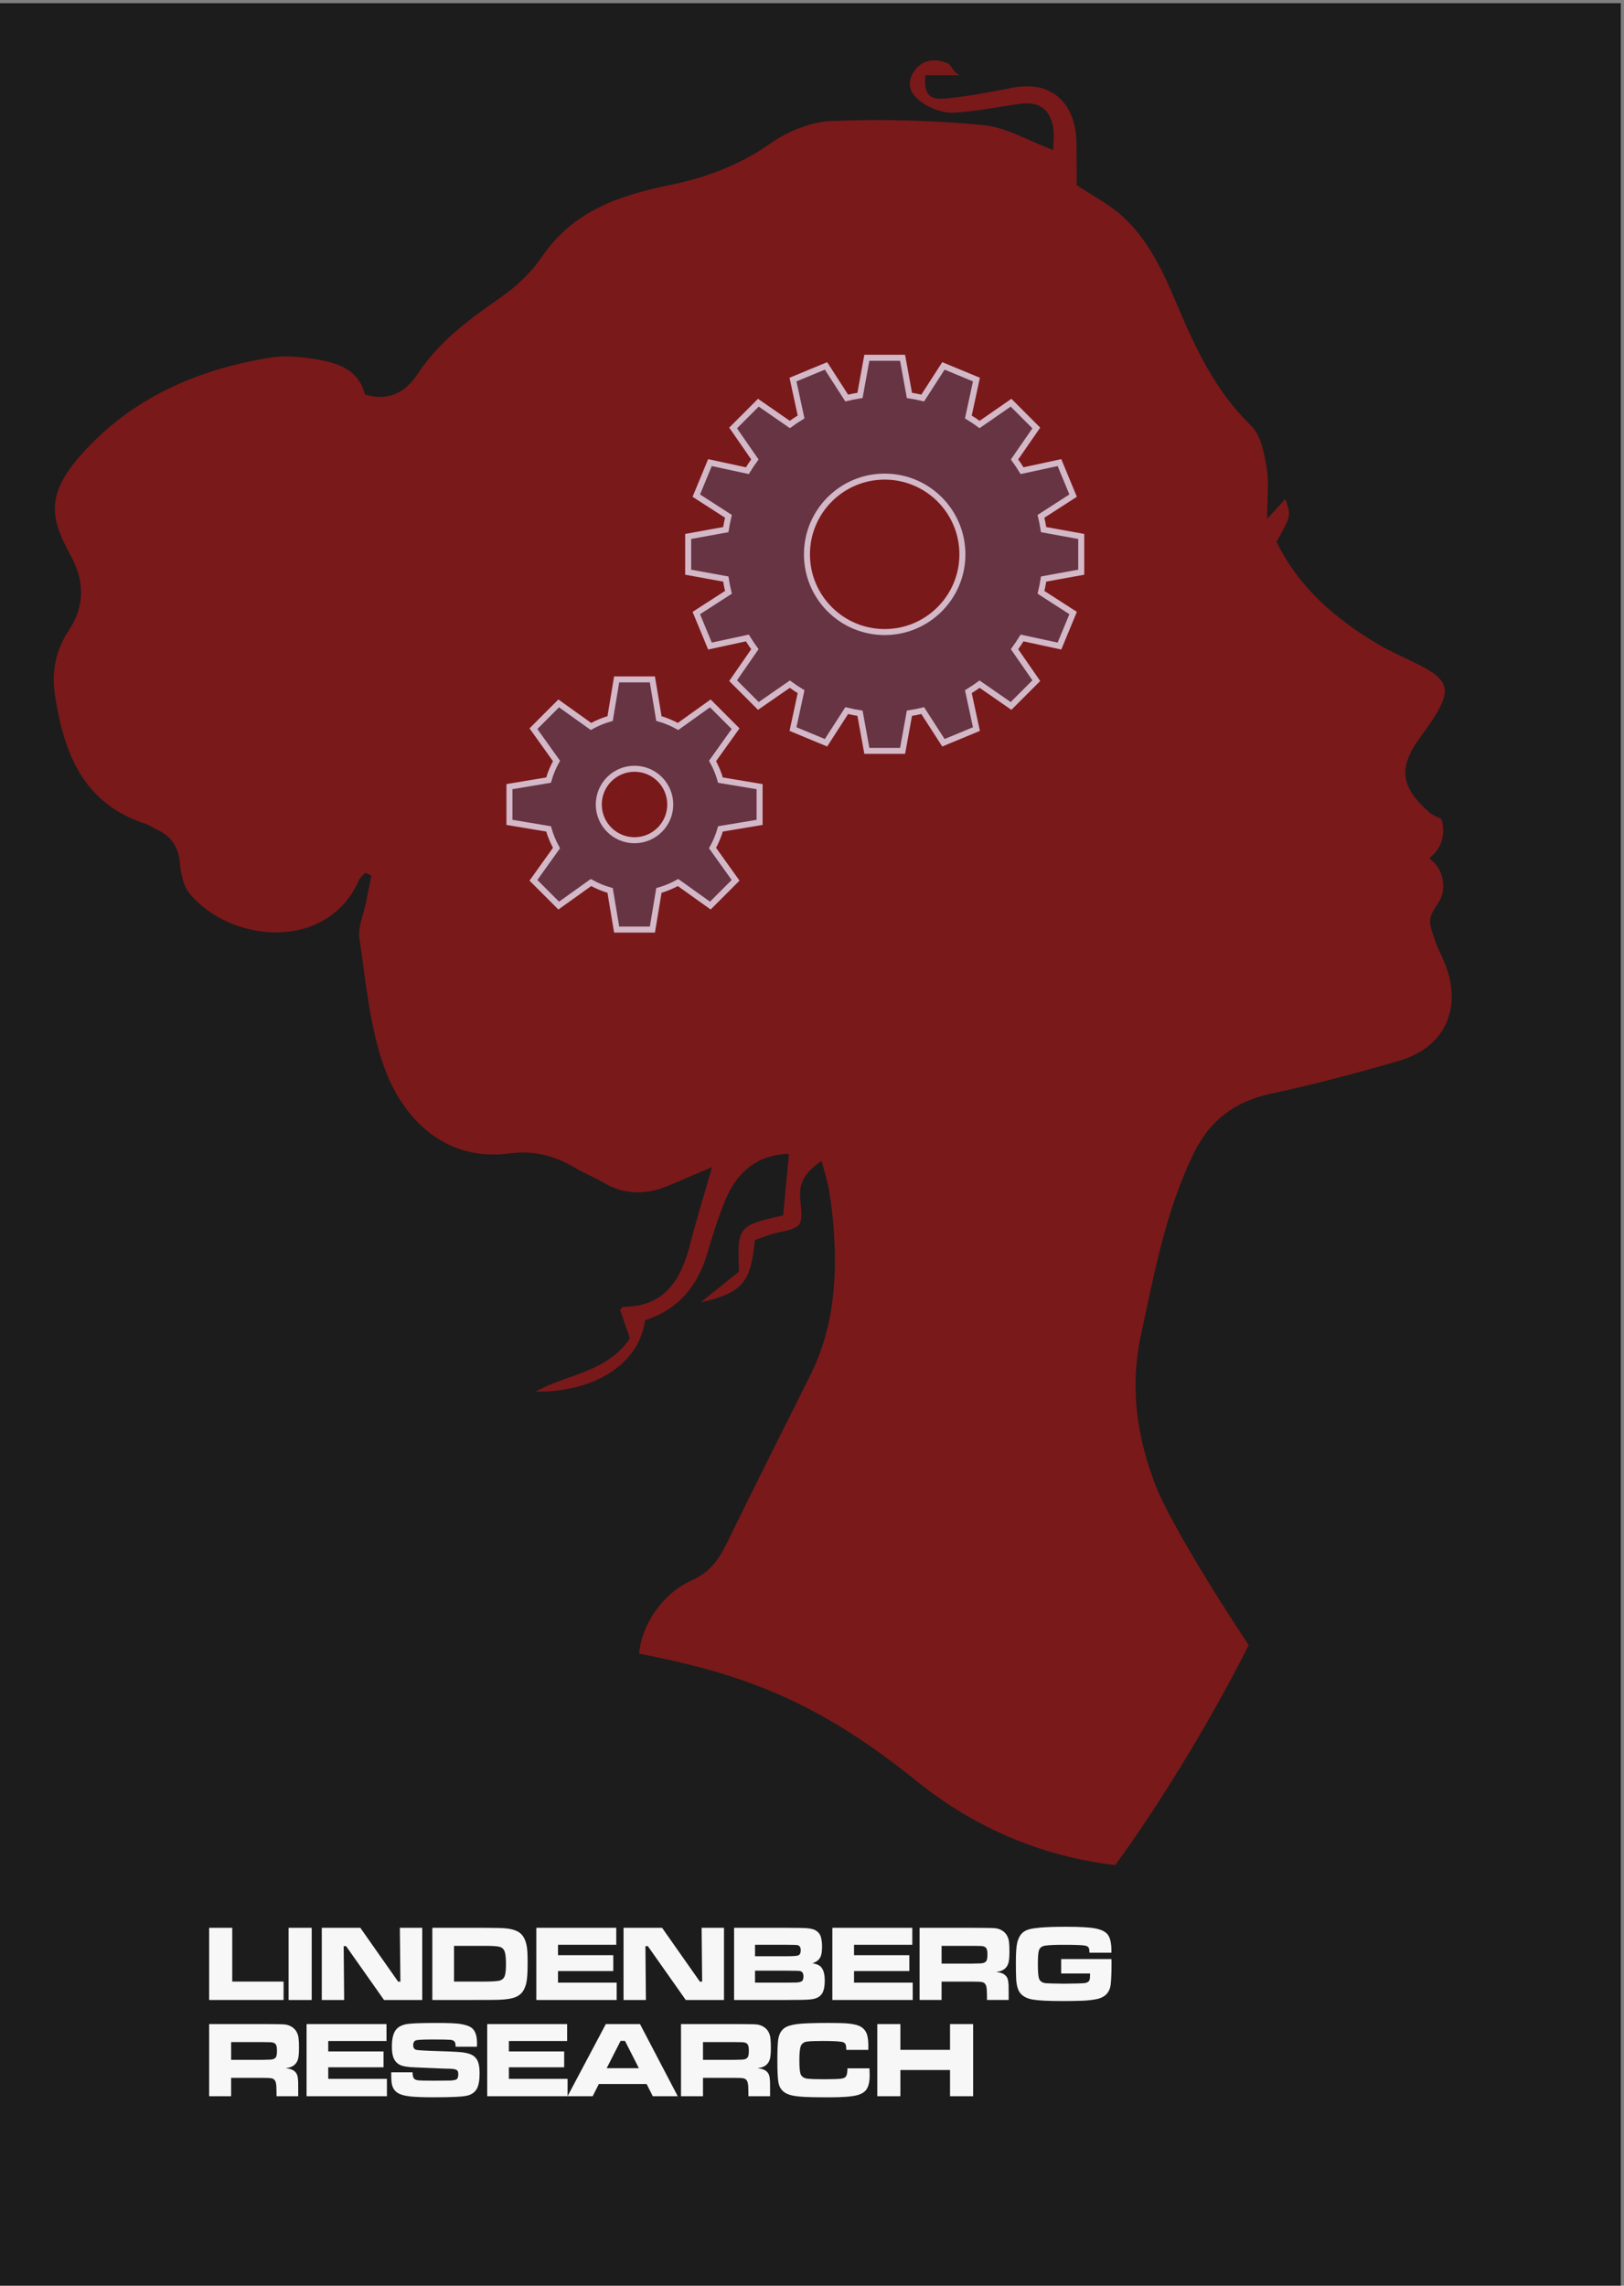 <?xml version="1.0" encoding="utf-8"?>
<!-- Generator: Adobe Illustrator 16.0.0, SVG Export Plug-In . SVG Version: 6.00 Build 0)  -->
<!DOCTYPE svg PUBLIC "-//W3C//DTD SVG 1.1//EN" "http://www.w3.org/Graphics/SVG/1.1/DTD/svg11.dtd">
<svg version="1.1" id="Layer_1" xmlns="http://www.w3.org/2000/svg" xmlns:xlink="http://www.w3.org/1999/xlink" x="0px" y="0px"
	 width="270px" height="380px" viewBox="0 0 270 380" enable-background="new 0 0 270 380" xml:space="preserve">
<rect x="0" y="0" width="270" height="380" fill="#808080" stroke="none"/>
<rect x="-0.5" y="0.5" fill="#FFFFFF" width="270" height="380"/>
<rect x="-0.5" y="0.5" fill="#1C1C1C" width="270" height="380"/>
<g>
	<path fill="#7A191A" d="M240.264,160.294c-0.619-1.581-1.404-2.794-1.947-4.794h0.016c-0.039,0-0.062-0.083-0.098-0.167
		c-0.07-0.217-0.137-0.397-0.196-0.616c-0.11-0.41-0.212-0.853-0.284-1.325c-0.048-2.337,2.104-3.136,2.188-5.823
		c0.09-2.891-1.659-4.38-2.188-4.765c-0.021-0.031-0.041-0.061-0.063-0.092c0.013-0.041,0.023-0.077,0.035-0.117
		c3.364-2.733,1.9-6.447,1.9-6.447c-0.714-0.38-1.475-0.618-2.018-1.101c-4.873-4.34-5.176-7.456-1.344-12.683
		c0.973-1.331,1.961-2.668,2.771-4.1c1.979-3.502,1.528-5.167-2.033-7.153c-2.562-1.428-5.329-2.493-7.851-3.983
		c-7.186-4.245-13.297-9.574-16.922-17.049c2.439-4.35,2.439-4.35,1.465-7.125c-0.889,0.972-1.717,1.879-3.021,3.308
		c0-3.426,0.33-6.044-0.094-8.533c-0.413-2.423-0.954-5.384-2.564-6.942c-5.861-5.669-9.184-12.688-12.268-19.995
		c-2.28-5.4-4.715-10.854-9.18-14.872c-2.248-2.022-5.028-3.451-7.577-5.154c0-1.522,0.019-2.981-0.005-4.439
		c-0.022-1.458,0.043-2.933-0.153-4.371c-0.789-5.745-4.877-8.499-10.567-7.357c-3.574,0.717-7.174,1.391-10.793,1.757
		c-2.121,0.214-4.027,0.144-3.623-3.856c1.821,0,3.553,0,6.032,0c-1.241,0-1.702-1.735-2.323-1.987
		c-2.482-1.002-4.545-0.404-5.73,1.568c-1.404,2.333,0.027,4.03,1.691,5.117c1.43,0.935,3.375,1.62,5.047,1.534
		c3.633-0.188,7.232-0.946,10.851-1.456c3.147-0.443,5.002,0.659,5.629,3.669c0.299,1.436,0.052,2.986,0.052,4.001
		c-4.178-1.555-7.813-3.786-11.625-4.147c-8.35-0.793-16.803-1.024-25.182-0.686c-3.465,0.139-7.285,1.698-10.168,3.718
		c-5.109,3.581-10.608,5.661-16.598,6.896c-2.864,0.591-5.737,1.291-8.483,2.281c-5.269,1.898-9.692,4.879-12.955,9.697
		c-1.792,2.645-4.31,4.994-6.953,6.826c-5.158,3.578-10.113,7.218-13.645,12.57c-1.923,2.917-4.633,4.732-8.807,3.497
		c-1.241-4.768-5.472-5.517-9.694-6.093c-1.981-0.272-4.073-0.36-6.037-0.045c-11.513,1.845-21.97,6.247-30.126,14.69
		c-7.377,7.637-6.671,11.646-3.078,18.204c2.319,4.231,2.395,8.353-0.313,12.459c-2.106,3.193-2.888,6.756-2.327,10.51
		c1.443,9.673,4.575,18.224,15.066,21.63c0.691,0.223,1.299,0.682,1.964,0.99c2.388,1.105,3.534,2.912,3.781,5.585
		c0.162,1.73,0.551,3.772,1.606,5.032c7.017,8.375,22.957,9.554,28.135-2.192c0.213-0.485,0.701-0.849,1.062-1.268
		c0.343,0.15,0.685,0.299,1.027,0.449c-0.303,1.514-0.606,3.027-0.91,4.541c-0.394,1.965-1.353,4.013-1.08,5.881
		c1.028,7.039,1.667,14.288,3.936,20.953c2.755,8.094,9.584,16.391,21.08,14.827c3.987-0.543,7.62,0.438,11.031,2.511
		c1.409,0.854,2.985,1.43,4.395,2.278c3.619,2.183,7.3,2.132,11.075,0.521c2.275-0.97,4.553-1.94,7.113-3.031
		c-1.303,4.541-2.56,8.531-3.583,12.58c-1.502,5.94-4.08,10.621-11.17,10.652c-0.129,0-0.256,0.229-0.541,0.496
		c0.531,1.557,1.096,3.209,1.625,4.758c-3.854,5.703-10.548,5.941-15.675,8.854c10.055,0.093,17.292-4.779,18.178-11.866
		c5.516-1.778,8.769-5.657,10.374-11.147c0.873-2.989,1.81-5.979,3.003-8.852c1.961-4.729,5.385-7.55,10.568-7.678
		c-0.34,3.619-0.65,6.931-0.961,10.24c-7.513,1.67-7.662,1.854-7.342,9.343c-1.778,1.425-3.638,2.916-6.387,5.12
		c6.995-1.604,8.355-3.319,9.017-10.35c1.054-0.365,2.205-0.896,3.414-1.162c4.505-0.984,4.619-0.965,4.137-5.66
		c-0.283-2.748,0.831-4.49,3.553-6.365c0.508,1.984,1.002,3.47,1.254,4.996c0.355,2.16,0.615,4.344,0.77,6.527
		c0.581,8.32-0.069,16.453-3.884,24.078c-4.673,9.34-9.364,18.676-13.947,28.059c-1.319,2.701-2.789,4.756-5.811,6.104
		c-4.792,2.141-8.338,7.366-8.716,12.171c17.143,3.313,29.564,7.81,46.111,21.16c10.84,8.747,22.317,12.706,33.032,13.995
		c0.004-0.004,11.515-15.405,22.195-36.581c-0.272-0.41-0.545-0.819-0.813-1.229c-7.021-10.65-12.958-20.889-14.661-25.304
		c-3.205-8.309-4.312-16.471-2.396-25.243c2.229-10.205,4.082-20.455,8.719-29.967c2.711-5.562,6.912-8.664,12.943-9.953
		c7.154-1.528,14.258-3.412,21.282-5.469C240.218,174.124,243.141,167.621,240.264,160.294z"/>
</g>
<g>
	<path fill="#663442" stroke="#D3B8C8" stroke-miterlimit="10" d="M118.463,126.513l3.834-5.368l-4.202-4.202l-5.367,3.834
		c-0.996-0.557-2.061-1-3.182-1.318l-1.084-6.506h-5.941l-1.084,6.507c-1.12,0.316-2.186,0.761-3.181,1.317l-5.367-3.834
		l-4.201,4.202l3.834,5.368c-0.557,0.995-1.001,2.061-1.318,3.181l-6.507,1.085v5.941l6.507,1.085
		c0.317,1.118,0.761,2.185,1.317,3.181l-3.833,5.367l4.202,4.202l5.367-3.834c0.995,0.557,2.061,1,3.18,1.318l1.085,6.506h5.941
		l1.084-6.506c1.12-0.317,2.186-0.761,3.182-1.318l5.367,3.834l4.201-4.201l-3.834-5.368c0.556-0.994,1-2.061,1.317-3.18
		l6.507-1.084v-5.941l-6.506-1.085C119.464,128.574,119.02,127.508,118.463,126.513z M105.492,139.69
		c-3.282,0-5.941-2.661-5.941-5.941c0-3.282,2.659-5.942,5.941-5.942c3.281,0,5.941,2.66,5.941,5.942
		C111.434,137.029,108.773,139.69,105.492,139.69z M179.762,95.129v-5.942l-6.257-1.136c-0.114-0.748-0.263-1.484-0.438-2.209
		l5.345-3.444l-2.272-5.489l-6.216,1.343c-0.392-0.642-0.812-1.264-1.253-1.868l3.621-5.23l-4.201-4.202l-5.23,3.622
		c-0.604-0.442-1.228-0.861-1.867-1.253l1.342-6.215l-5.488-2.273l-3.443,5.343c-0.727-0.175-1.463-0.323-2.209-0.438l-1.139-6.255
		h-5.941l-1.137,6.255c-0.746,0.115-1.482,0.263-2.209,0.438l-3.443-5.343l-5.488,2.273l1.343,6.215
		c-0.642,0.391-1.264,0.81-1.868,1.253l-5.231-3.622l-4.2,4.202l3.621,5.229c-0.442,0.605-0.861,1.228-1.252,1.869l-6.215-1.343
		l-2.273,5.489l5.344,3.444c-0.176,0.725-0.324,1.461-0.439,2.209l-6.255,1.136v5.942l6.255,1.137
		c0.115,0.747,0.264,1.483,0.439,2.209l-5.343,3.444l2.272,5.489l6.215-1.344c0.392,0.642,0.81,1.265,1.253,1.869l-3.622,5.23
		l4.201,4.201l5.23-3.621c0.605,0.442,1.228,0.861,1.869,1.253l-1.343,6.214l5.488,2.273l3.444-5.343
		c0.725,0.176,1.461,0.324,2.209,0.438l1.137,6.256h5.941l1.137-6.256c0.748-0.114,1.483-0.262,2.209-0.438l3.445,5.344l5.487-2.274
		l-1.342-6.215c0.642-0.392,1.264-0.811,1.868-1.252l5.229,3.621l4.201-4.201l-3.621-5.23c0.442-0.604,0.861-1.227,1.253-1.869
		l6.215,1.344l2.273-5.489l-5.344-3.444c0.176-0.726,0.322-1.462,0.438-2.209L179.762,95.129z M147.082,105.081
		c-7.137,0-12.922-5.785-12.922-12.921c0-7.138,5.785-12.923,12.922-12.923c7.139,0,12.923,5.785,12.923,12.923
		C160.005,99.295,154.221,105.081,147.082,105.081z"/>
</g>
<g>
	<path fill="#F7F7F7" d="M34.771,320.503h3.841v8.938h8.534v3.059H34.771V320.503z"/>
	<path fill="#F7F7F7" d="M47.981,320.503h3.841V332.5h-3.841V320.503z"/>
	<path fill="#F7F7F7" d="M53.5,320.503h6.407l6.284,8.947h0.378l-0.088-8.947H70.2V332.5h-6.354l-6.311-8.956h-0.396l0.079,8.956
		H53.5V320.503z"/>
	<path fill="#F7F7F7" d="M71.878,332.5v-11.997h8.657c1.881,0,3.097,0.032,3.647,0.097c1.066,0.123,1.852,0.401,2.355,0.835
		c0.539,0.47,0.894,1.226,1.063,2.269c0.082,0.498,0.123,1.368,0.123,2.609c0,1.589-0.07,2.692-0.211,3.313
		c-0.193,0.844-0.51,1.465-0.949,1.863c-0.299,0.274-0.662,0.482-1.09,0.624c-0.428,0.141-1.005,0.242-1.731,0.308
		c-0.574,0.053-1.641,0.079-3.199,0.079H71.878L71.878,332.5z M75.482,329.441h5.089c1.031,0,1.802-0.041,2.312-0.123
		c0.568-0.095,0.926-0.407,1.072-0.94c0.111-0.387,0.167-0.996,0.167-1.828c0-0.891-0.059-1.544-0.176-1.96
		c-0.141-0.521-0.463-0.838-0.967-0.949c-0.398-0.094-1.213-0.141-2.443-0.141h-5.054V329.441z"/>
	<path fill="#F7F7F7" d="M89.167,320.503h13.289v2.821H92.77v1.73h9.193v2.638H92.77v1.925h9.756v2.883H89.167V320.503z"/>
	<path fill="#F7F7F7" d="M103.668,320.503h6.407l6.284,8.947h0.378l-0.088-8.947h3.718V332.5h-6.354l-6.311-8.956h-0.396
		l0.079,8.956h-3.718L103.668,320.503L103.668,320.503z"/>
	<path fill="#F7F7F7" d="M122.046,332.5v-11.997h8.622c1.834,0.006,2.924,0.021,3.27,0.044c0.785,0.047,1.362,0.188,1.731,0.422
		c0.422,0.271,0.697,0.643,0.826,1.116c0.116,0.451,0.176,0.961,0.176,1.529c0,0.703-0.067,1.232-0.202,1.591
		c-0.223,0.58-0.693,0.976-1.415,1.187c0.533,0.095,0.928,0.229,1.187,0.404c0.586,0.394,0.879,1.219,0.879,2.479
		c0,0.979-0.152,1.701-0.457,2.171c-0.271,0.41-0.681,0.69-1.23,0.844c-0.469,0.123-1.254,0.188-2.355,0.193l-2.382,0.018
		L122.046,332.5L122.046,332.5z M125.527,325.231h5.15c1.131,0,1.805-0.045,2.021-0.133c0.287-0.11,0.431-0.397,0.431-0.86
		c0-0.476-0.173-0.76-0.519-0.854c-0.135-0.035-0.779-0.056-1.934-0.062h-5.15L125.527,325.231L125.527,325.231z M125.527,329.617
		h5.168c0.961-0.006,1.526-0.012,1.696-0.019c0.533-0.022,0.873-0.129,1.02-0.315c0.111-0.152,0.167-0.387,0.167-0.703
		c0-0.504-0.182-0.8-0.545-0.888c-0.129-0.035-0.908-0.057-2.338-0.062h-5.168V329.617L125.527,329.617z"/>
	<path fill="#F7F7F7" d="M138.385,320.503h13.289v2.821h-9.686v1.73h9.193v2.638h-9.193v1.925h9.756v2.883h-13.359V320.503
		L138.385,320.503z"/>
	<path fill="#F7F7F7" d="M152.887,332.5v-11.997h8.834c2.086,0.006,3.316,0.026,3.691,0.062c0.428,0.041,0.814,0.166,1.164,0.372
		c0.348,0.21,0.619,0.475,0.812,0.797c0.198,0.346,0.319,0.706,0.36,1.081c0.053,0.438,0.078,0.97,0.078,1.591
		c0,0.979-0.066,1.661-0.201,2.048c-0.205,0.574-0.592,0.973-1.16,1.195c-0.192,0.075-0.483,0.144-0.871,0.201
		c0.769,0.06,1.318,0.278,1.652,0.659c0.146,0.17,0.25,0.365,0.312,0.584c0.062,0.222,0.104,0.541,0.127,0.963
		c0.006,0.218,0.01,0.659,0.01,1.327v1.116h-3.604v-0.642c0-0.716-0.033-1.229-0.098-1.538c-0.094-0.445-0.33-0.709-0.711-0.791
		c-0.252-0.054-0.783-0.079-1.592-0.079h-5.15v3.05H152.887z M156.543,326.453h5.143c0.769-0.012,1.222-0.023,1.361-0.035
		c0.516-0.029,0.842-0.188,0.977-0.475c0.095-0.199,0.142-0.536,0.142-1.012c0-0.409-0.041-0.715-0.123-0.914
		c-0.123-0.293-0.42-0.457-0.89-0.491c-0.164-0.013-0.655-0.021-1.477-0.026h-5.133V326.453z"/>
	<path fill="#F7F7F7" d="M176.424,325.697h8.359c0.012,0.264,0.018,0.434,0.018,0.51c0,1.57-0.045,2.783-0.133,3.639
		c-0.141,1.383-0.926,2.222-2.355,2.515c-0.737,0.146-1.547,0.233-2.426,0.264c-0.932,0.035-2.035,0.053-3.312,0.053
		c-2.269,0-3.89-0.082-4.861-0.246c-1.348-0.223-2.182-0.844-2.504-1.862c-0.157-0.498-0.25-1.069-0.272-1.714
		c-0.029-0.81-0.043-1.671-0.043-2.585c0-1.547,0.071-2.634,0.219-3.261c0.211-0.873,0.574-1.487,1.09-1.846
		c0.27-0.193,0.607-0.341,1.016-0.443c0.406-0.103,0.982-0.187,1.727-0.251c1.05-0.094,2.468-0.141,4.255-0.141
		c2.297,0,3.924,0.091,4.879,0.271c0.967,0.183,1.646,0.505,2.039,0.968c0.346,0.416,0.557,1.071,0.633,1.969
		c0.019,0.24,0.024,0.609,0.024,1.106h-3.655c-0.006-0.327-0.022-0.551-0.054-0.668c-0.082-0.299-0.342-0.478-0.78-0.535
		c-0.58-0.076-1.724-0.114-3.429-0.114c-1.518,0-2.569,0.05-3.155,0.148c-0.558,0.101-0.894,0.404-1.011,0.914
		c-0.094,0.388-0.141,1.075-0.141,2.065c0,1.137,0.049,1.913,0.148,2.329c0.129,0.557,0.527,0.867,1.195,0.932
		c0.328,0.029,1.317,0.056,2.971,0.079c1.805-0.012,2.969-0.047,3.49-0.104c0.475-0.076,0.746-0.284,0.815-0.624
		c0.041-0.211,0.062-0.533,0.062-0.968h-4.809V325.697z"/>
	<path fill="#F7F7F7" d="M34.771,348.5v-11.997h8.833c2.086,0.006,3.316,0.026,3.691,0.062c0.428,0.041,0.816,0.166,1.165,0.372
		c0.349,0.21,0.62,0.475,0.813,0.797c0.199,0.346,0.319,0.706,0.36,1.081c0.053,0.438,0.079,0.97,0.079,1.591
		c0,0.979-0.067,1.661-0.202,2.048c-0.205,0.574-0.592,0.973-1.16,1.195c-0.193,0.075-0.483,0.144-0.87,0.201
		c0.768,0.06,1.318,0.278,1.652,0.659c0.146,0.17,0.25,0.365,0.312,0.584c0.062,0.222,0.104,0.541,0.127,0.963
		c0.006,0.218,0.009,0.659,0.009,1.327v1.116h-3.604v-0.642c0-0.716-0.032-1.229-0.097-1.538c-0.094-0.445-0.331-0.709-0.712-0.791
		c-0.252-0.054-0.782-0.079-1.591-0.079h-5.15v3.05H34.771z M38.427,342.453h5.142c0.768-0.012,1.222-0.023,1.362-0.035
		c0.516-0.029,0.841-0.188,0.976-0.475c0.094-0.199,0.141-0.536,0.141-1.012c0-0.409-0.041-0.715-0.123-0.914
		c-0.123-0.293-0.419-0.457-0.888-0.491c-0.164-0.013-0.656-0.021-1.477-0.026h-5.133V342.453z"/>
	<path fill="#F7F7F7" d="M50.969,336.503h13.289v2.821h-9.686v1.73h9.193v2.638h-9.193v1.925h9.756v2.883H50.969V336.503z"/>
	<path fill="#F7F7F7" d="M65.049,344.527h3.542c-0.006,0.592,0.114,0.973,0.36,1.143c0.129,0.082,0.275,0.138,0.439,0.167
		s0.451,0.05,0.861,0.062c0.205,0.006,0.876,0.012,2.013,0.018c1.559-0.006,2.461-0.015,2.707-0.026
		c0.463-0.034,0.768-0.097,0.914-0.185c0.205-0.129,0.308-0.416,0.308-0.861c0-0.305-0.064-0.519-0.193-0.642
		c-0.176-0.17-0.595-0.261-1.257-0.272c-0.457,0-1.412-0.034-2.865-0.104c-1.5-0.07-2.473-0.111-2.918-0.123
		c-1.16-0.035-1.978-0.17-2.452-0.404c-0.609-0.299-1.008-0.809-1.195-1.528c-0.105-0.398-0.158-0.921-0.158-1.564
		c0-1.359,0.258-2.317,0.773-2.874c0.387-0.422,0.973-0.7,1.758-0.835c0.709-0.117,2.396-0.176,5.062-0.176
		c1.734,0,2.959,0.05,3.674,0.148c0.943,0.136,1.623,0.369,2.039,0.703c0.562,0.463,0.844,1.292,0.844,2.487
		c0,0.129-0.003,0.334-0.009,0.615h-3.542c-0.012-0.287-0.032-0.486-0.062-0.599c-0.082-0.328-0.352-0.513-0.809-0.554
		c-0.404-0.035-1.389-0.053-2.953-0.053c-1.547,0-2.464,0.044-2.751,0.132c-0.322,0.104-0.483,0.378-0.483,0.817
		c0,0.422,0.17,0.68,0.51,0.772c0.287,0.076,1.579,0.149,3.876,0.22c2.08,0.06,3.407,0.133,3.981,0.221
		c0.58,0.088,1.042,0.22,1.384,0.396c0.342,0.176,0.617,0.425,0.822,0.747c0.311,0.475,0.466,1.239,0.466,2.294
		c0,1.178-0.152,2.042-0.457,2.593c-0.305,0.545-0.803,0.917-1.494,1.116c-0.68,0.199-2.552,0.299-5.616,0.299
		c-1.863,0-3.208-0.05-4.034-0.148c-1.008-0.117-1.731-0.347-2.171-0.687c-0.475-0.362-0.756-0.876-0.844-1.538
		c-0.047-0.321-0.07-0.702-0.07-1.143V344.527L65.049,344.527z"/>
	<path fill="#F7F7F7" d="M81.001,336.503H94.29v2.821h-9.686v1.73h9.193v2.638h-9.193v1.925h9.756v2.883H81.001V336.503z"/>
	<path fill="#F7F7F7" d="M108.529,348.5l-1.028-2.03h-7.937l-1.028,2.03h-4.175l6.363-11.997h5.678l6.275,11.997H108.529z
		 M106.217,343.842l-2.312-4.544h-0.729l-2.312,4.544H106.217z"/>
	<path fill="#F7F7F7" d="M113.222,348.5v-11.997h8.833c2.086,0.006,3.316,0.026,3.691,0.062c0.428,0.041,0.816,0.166,1.165,0.372
		c0.349,0.21,0.62,0.475,0.813,0.797c0.199,0.346,0.319,0.706,0.36,1.081c0.053,0.438,0.079,0.97,0.079,1.591
		c0,0.979-0.067,1.661-0.202,2.048c-0.205,0.574-0.592,0.973-1.16,1.195c-0.193,0.075-0.483,0.144-0.87,0.201
		c0.768,0.06,1.318,0.278,1.652,0.659c0.146,0.17,0.25,0.365,0.312,0.584c0.062,0.222,0.104,0.541,0.127,0.963
		c0.006,0.218,0.009,0.659,0.009,1.327v1.116h-3.604v-0.642c0-0.716-0.032-1.229-0.097-1.538c-0.094-0.445-0.331-0.709-0.712-0.791
		c-0.252-0.054-0.782-0.079-1.591-0.079h-5.15v3.05H113.222z M116.878,342.453h5.142c0.768-0.012,1.222-0.023,1.362-0.035
		c0.516-0.029,0.841-0.188,0.976-0.475c0.094-0.199,0.141-0.536,0.141-1.012c0-0.409-0.041-0.715-0.123-0.914
		c-0.123-0.293-0.419-0.457-0.888-0.491c-0.164-0.013-0.656-0.021-1.477-0.026h-5.133V342.453z"/>
	<path fill="#F7F7F7" d="M140.898,343.868h3.656c0.023,0.586,0.035,0.987,0.035,1.204c0,0.873-0.138,1.572-0.412,2.101
		c-0.287,0.551-0.836,0.936-1.645,1.151c-0.885,0.24-2.414,0.359-4.588,0.359c-2.396,0-4.011-0.037-4.843-0.113
		c-0.773-0.064-1.383-0.167-1.828-0.309c-0.445-0.141-0.814-0.346-1.107-0.614c-0.393-0.363-0.642-0.845-0.747-1.441
		c-0.117-0.627-0.176-1.834-0.176-3.621c0-1.717,0.044-2.874,0.132-3.472c0.129-0.896,0.478-1.547,1.046-1.951
		c0.434-0.305,1.125-0.521,2.074-0.65c0.984-0.129,2.751-0.192,5.3-0.192c1.519,0,2.599,0.031,3.243,0.097
		c0.973,0.094,1.682,0.281,2.127,0.562c0.551,0.346,0.898,0.847,1.046,1.503c0.104,0.469,0.158,1.011,0.158,1.626
		c0,0.104-0.003,0.337-0.009,0.693h-3.656c-0.012-0.293-0.023-0.492-0.035-0.598c-0.047-0.357-0.208-0.583-0.482-0.677
		c-0.416-0.142-1.553-0.211-3.41-0.211c-1.266,0-2.139,0.034-2.619,0.104c-0.586,0.082-0.949,0.401-1.09,0.958
		c-0.111,0.451-0.167,1.178-0.167,2.18c0,1.031,0.056,1.743,0.167,2.137c0.141,0.51,0.527,0.806,1.16,0.888
		c0.516,0.064,1.42,0.097,2.715,0.097c1.4,0,2.355-0.028,2.865-0.088c0.48-0.053,0.785-0.226,0.914-0.519
		C140.829,344.826,140.887,344.425,140.898,343.868z"/>
	<path fill="#F7F7F7" d="M145.855,336.503h3.842v4.289h8.252v-4.289h3.842V348.5h-3.842v-4.351h-8.252v4.351h-3.842V336.503z"/>
</g>
</svg>
